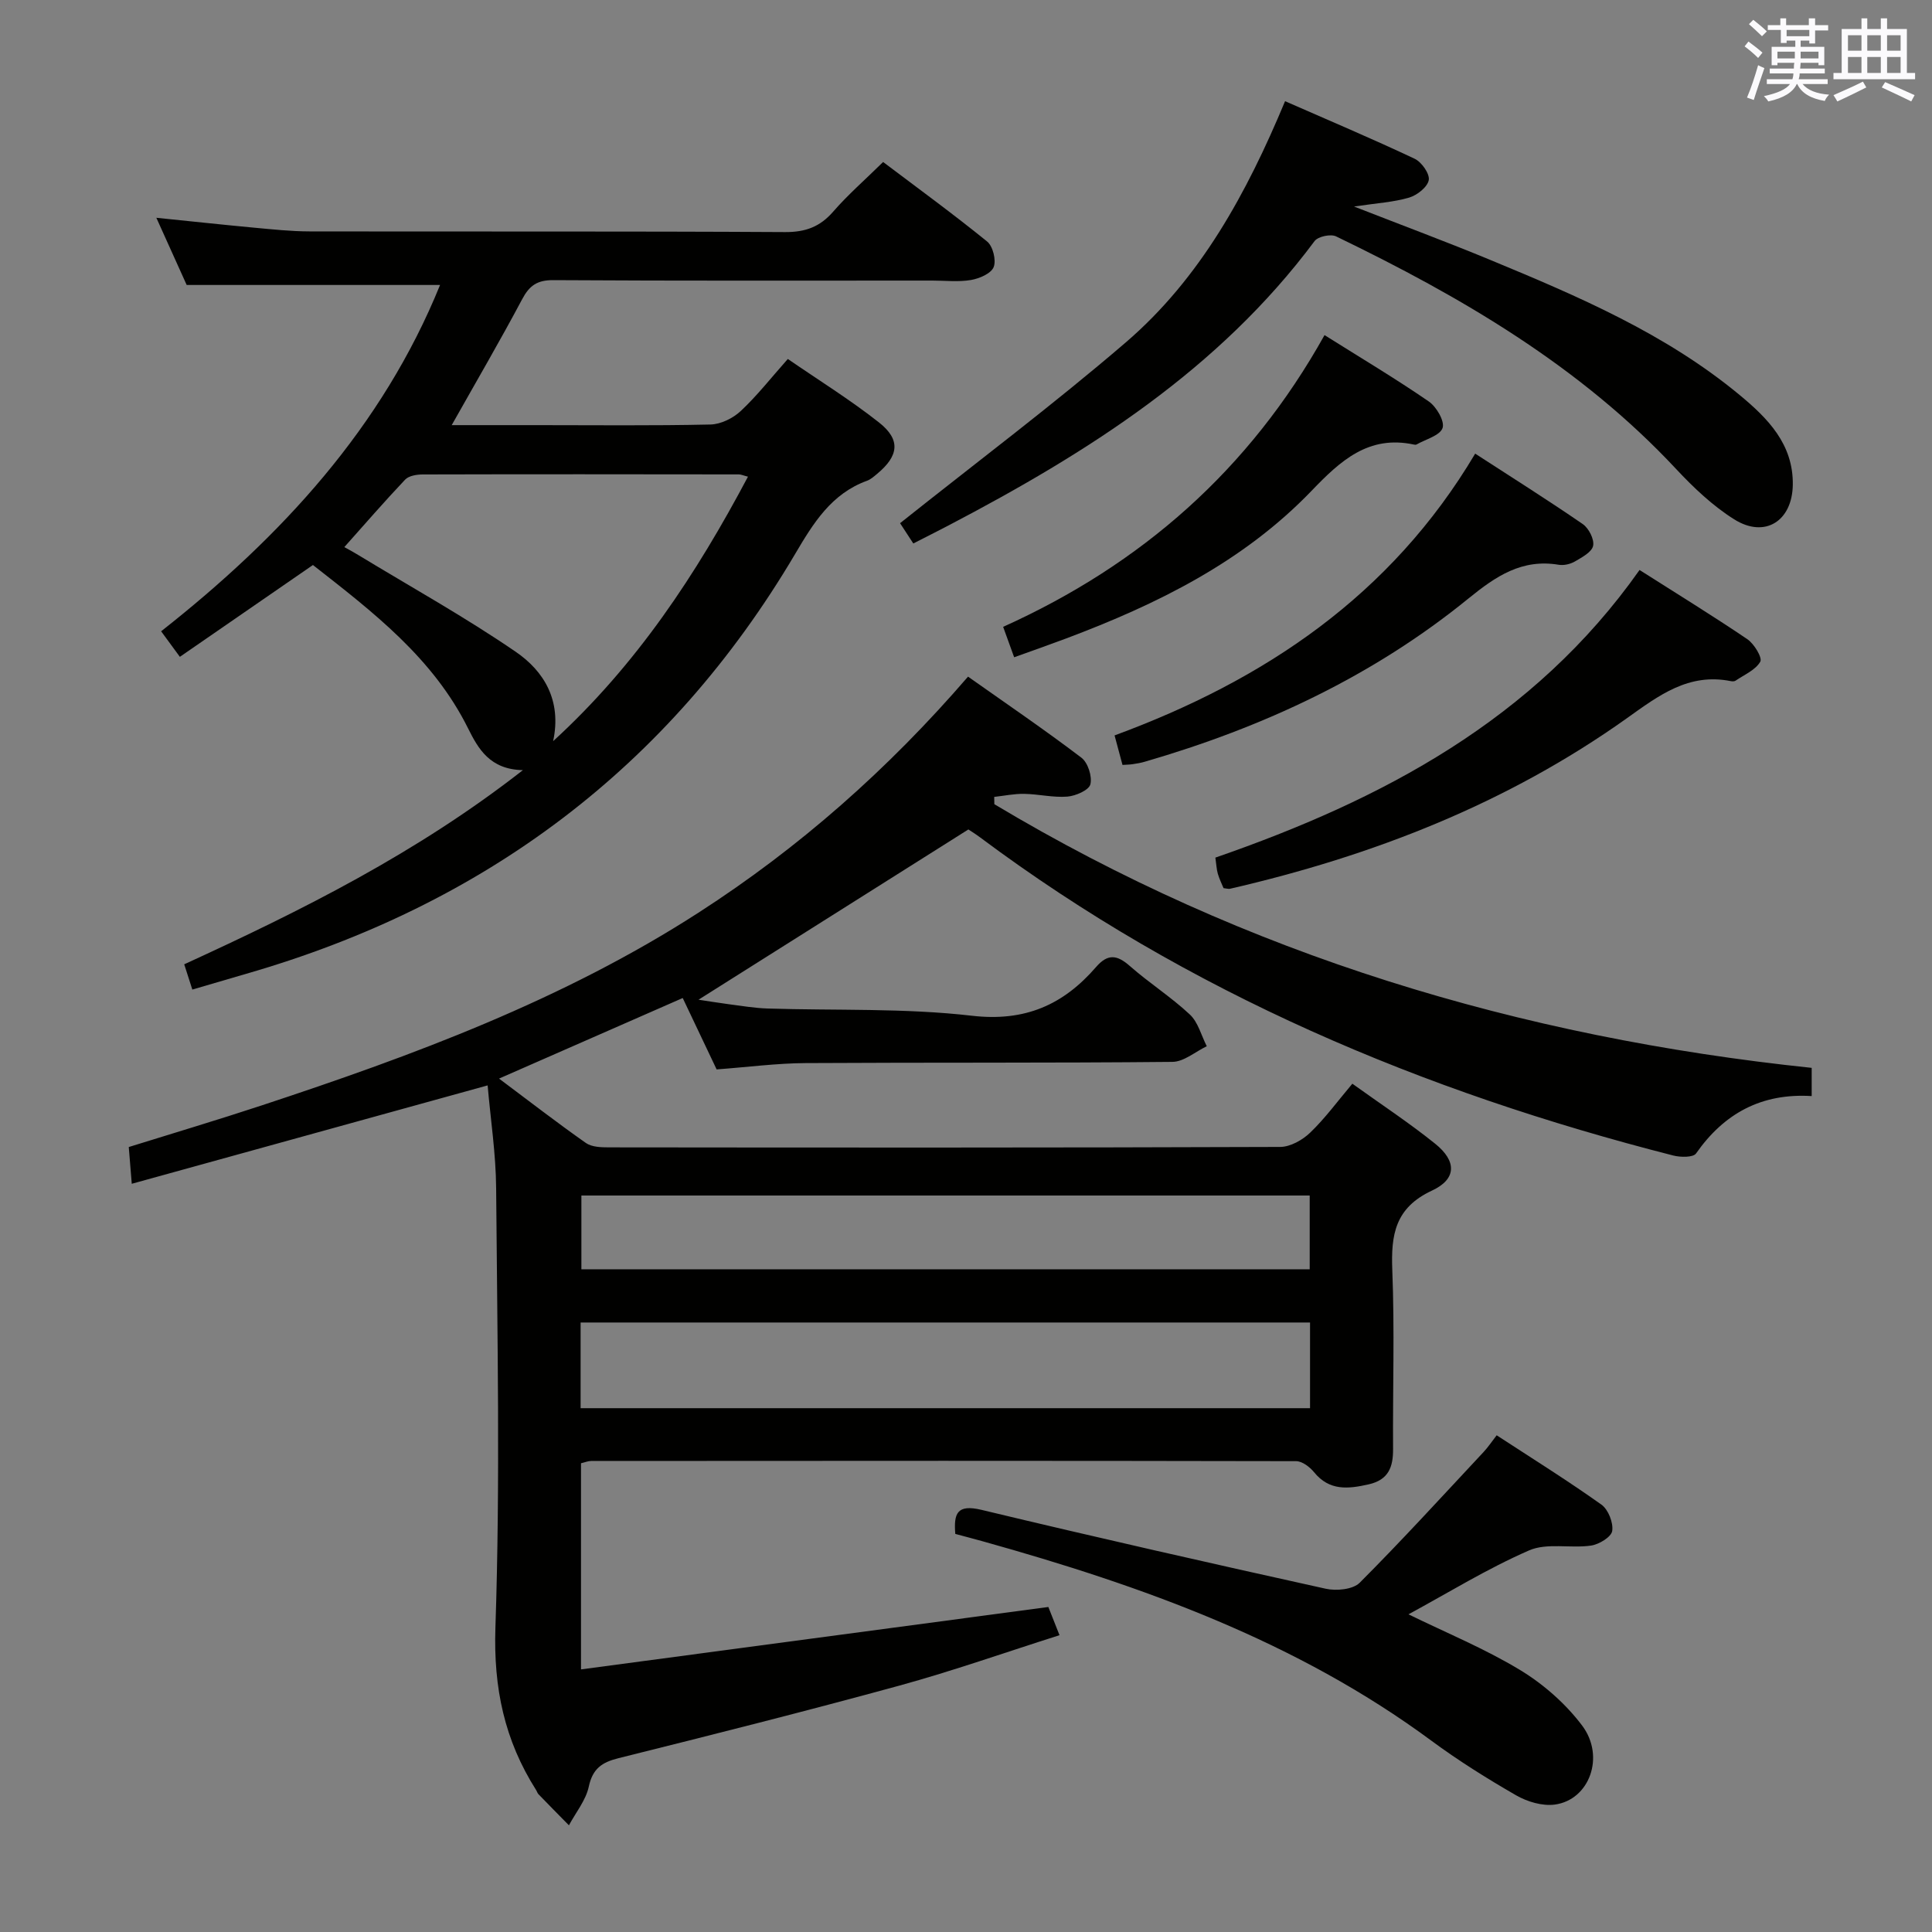 <svg enable-background="new 0 0 400 400" viewBox="0 0 400 400" xmlns="http://www.w3.org/2000/svg"><rect x="0" y="0" width="400" height="400" fill="#808080" stroke="none"/><g fill="#010100"><path d="m205.87 166.5c52.08 31.19 108.79 48.26 169.22 54.59v5.84c-10.39-.64-18.13 3.58-23.94 11.88-.59.85-3.22.81-4.71.43-51.85-13.22-100.41-33.67-143.55-65.89-1.06-.79-2.2-1.48-2.4-1.62-18.97 11.97-37.48 23.65-55.87 35.25 1.5.22 3.9.62 6.32.94 2.64.34 5.27.79 7.92.88 14.14.45 28.38-.12 42.38 1.5 11.02 1.27 18.92-2.28 25.69-10.09 2.43-2.81 4.36-2.53 7-.2 3.99 3.51 8.54 6.41 12.41 10.03 1.72 1.6 2.37 4.34 3.51 6.57-2.37 1.13-4.73 3.22-7.11 3.24-25.33.25-50.66.1-75.98.25-5.97.04-11.93.83-18.39 1.31-2.25-4.74-4.57-9.63-7.02-14.78-12.61 5.53-25.02 10.97-38.03 16.68 6.27 4.69 12.03 9.15 17.98 13.33 1.21.85 3.16.91 4.77.91 46.33.05 92.65.08 138.98-.09 2.11-.01 4.64-1.44 6.23-2.98 3.08-2.96 5.63-6.46 8.71-10.11 5.9 4.24 11.73 8.07 17.14 12.42 4.47 3.59 4.5 7.31-.66 9.71-7.64 3.56-8.5 9.14-8.21 16.47.49 12.31.08 24.66.16 36.99.03 3.75-.91 6.42-5.05 7.36-4.25.96-8.13 1.39-11.31-2.52-.88-1.08-2.45-2.28-3.71-2.28-48.66-.1-97.32-.08-145.97-.04-.63 0-1.26.28-2.09.47v42.68c32.33-4.32 64.29-8.59 96.76-12.92.52 1.31 1.29 3.24 2.31 5.84-11.28 3.58-22.06 7.39-33.06 10.41-19.34 5.3-38.79 10.2-58.24 15.05-3.46.86-5.36 2.17-6.16 5.9-.61 2.83-2.69 5.35-4.11 8-2.11-2.14-4.22-4.28-6.31-6.44-.22-.23-.31-.59-.49-.87-6.53-10.28-8.84-21.11-8.42-33.62 1.02-30.29.38-60.64.15-90.97-.05-7.11-1.15-14.21-1.76-21.29-24.58 6.8-48.75 13.48-73.68 20.37-.26-3.14-.42-5.18-.62-7.61 9.24-2.88 18.41-5.61 27.5-8.61 31.44-10.37 62.39-21.82 90.45-39.91 20.87-13.45 39.25-29.67 55.81-48.87 7.93 5.6 15.85 10.99 23.47 16.78 1.35 1.02 2.27 3.89 1.86 5.52-.31 1.21-3.04 2.4-4.77 2.54-2.94.23-5.94-.52-8.92-.57-2.07-.04-4.14.4-6.22.63.02.5.02 1 .03 1.51zm-85.66 125.05h151.02c0-6.13 0-11.86 0-17.74-50.53 0-100.7 0-151.02 0zm150.95-28.76c0-5.24 0-10.28 0-15.27-50.51 0-100.6 0-150.79 0v15.27z"/><path d="m91.11 59c-17.45 0-34.49 0-52.46 0-1.69-3.75-3.85-8.53-6.28-13.91 7.21.73 13.73 1.44 20.26 2.05 3.8.35 7.62.76 11.43.77 32.83.06 65.66-.05 98.49.14 4.21.02 7.21-1.08 9.95-4.23 3.04-3.5 6.58-6.58 10.34-10.28 7.14 5.39 14.48 10.74 21.53 16.46 1.2.97 1.92 3.87 1.36 5.29-.53 1.34-2.95 2.38-4.7 2.68-2.59.44-5.31.12-7.98.12-26.16 0-52.33.07-78.49-.09-3.36-.02-4.96 1.13-6.47 3.98-4.57 8.6-9.49 17.02-14.57 26.04h17.59c12 0 24 .14 35.99-.13 2.14-.05 4.67-1.3 6.27-2.8 3.37-3.15 6.25-6.84 9.74-10.77 6.42 4.42 12.91 8.44 18.87 13.14 4.55 3.59 4.12 6.91-.41 10.67-.64.53-1.29 1.12-2.05 1.4-7.41 2.68-11.16 8.83-14.9 15.17-26.15 44.26-64.42 72.72-113.6 86.9-3.63 1.05-7.25 2.12-11.2 3.28-.63-1.96-1.12-3.49-1.68-5.23 24.38-11.18 48.12-23.01 70.12-40.2-6.85-.13-9.26-4.45-11.36-8.67-7.24-14.55-19.65-24.05-32.11-33.8-9.13 6.3-18.11 12.5-27.55 19.01-1.34-1.83-2.46-3.36-3.88-5.29 24.98-19.66 45.8-42.27 57.75-71.7zm23.41 94.45c17.34-15.87 29.62-34.56 40.34-54.76-.99-.25-1.44-.47-1.9-.47-21.81-.03-43.63-.05-65.44.01-1.24 0-2.88.27-3.64 1.07-4.33 4.57-8.45 9.33-12.59 13.97.33.19 1.64.88 2.9 1.65 10.91 6.62 22.09 12.83 32.59 20.03 5.81 3.98 9.56 10.04 7.74 18.5z"/><path d="m189.09 112.52c-1.16-1.78-2.14-3.28-2.74-4.2 15.74-12.54 31.65-24.48 46.72-37.42 15.46-13.28 25.04-30.88 32.99-49.95 9.09 3.99 18.04 7.77 26.83 11.92 1.44.68 3.15 3.11 2.92 4.41-.26 1.45-2.41 3.14-4.06 3.63-3.22.95-6.67 1.14-11.41 1.85 10.29 4.02 19.38 7.39 28.32 11.1 18.13 7.51 36.19 15.23 51.5 27.91 5.81 4.81 11.15 10.17 11.02 18.62-.12 7.51-5.79 11.12-12.14 7.13-4.44-2.79-8.4-6.55-12.01-10.41-19.9-21.32-44.53-35.67-70.41-48.17-1.12-.54-3.74.02-4.45.97-19.84 26.65-47.01 43.81-75.81 58.89-2.32 1.21-4.65 2.38-7.27 3.72z"/><path d="m291.61 334.23c7.75 3.79 15.78 7.09 23.11 11.53 4.85 2.94 9.43 6.97 12.83 11.48 4.86 6.45 1.5 15.43-5.66 16.38-2.56.34-5.68-.59-7.98-1.91-6.04-3.48-11.99-7.2-17.59-11.34-27.89-20.59-59.82-32.02-92.75-41.23-1.89-.53-3.79-1.02-5.79-1.56-.33-4.21.32-6.2 5.43-4.98 23.7 5.69 47.47 11.07 71.27 16.33 2.2.49 5.63.16 7.03-1.24 8.78-8.79 17.16-17.99 25.65-27.07.89-.95 1.62-2.05 2.71-3.46 7.34 4.79 14.66 9.36 21.68 14.35 1.42 1.01 2.5 3.74 2.24 5.46-.19 1.25-2.74 2.8-4.41 3.03-4.25.61-9.11-.62-12.81 1-8.63 3.76-16.7 8.75-24.96 13.23z"/><path d="m339.45 118.01c7.84 4.99 15.19 9.5 22.32 14.33 1.41.96 3.14 3.83 2.68 4.65-.98 1.73-3.32 2.7-5.13 3.94-.24.16-.67.16-.98.09-8.73-1.75-14.91 2.97-21.51 7.68-24.81 17.67-52.65 28.51-82.18 35.31-.3.07-.65-.06-1.33-.13-.36-.88-.87-1.9-1.18-2.97-.27-.93-.3-1.92-.51-3.35 34.53-11.97 65.96-28.53 87.82-59.55z"/><path d="m305.42 93.92c7.65 4.96 15.07 9.63 22.28 14.59 1.24.86 2.41 3.15 2.14 4.49-.26 1.3-2.31 2.39-3.76 3.24-.95.55-2.3.87-3.36.69-7.6-1.27-12.98 2.34-18.64 6.94-19.84 16.16-42.63 26.75-67.11 33.85-.79.23-1.61.37-2.43.49-.63.1-1.27.1-2.14.16-.54-1.99-1.04-3.86-1.64-6.11 31.02-11.43 57.22-28.96 74.66-58.34z"/><path d="m274.23 69.38c7.64 4.8 14.77 9.05 21.6 13.75 1.58 1.09 3.32 4.1 2.84 5.48-.55 1.58-3.49 2.33-5.4 3.42-.13.07-.34.05-.49.02-9.46-2.05-15.3 3.39-21.24 9.57-14.14 14.71-31.98 23.49-50.79 30.56-3.41 1.28-6.84 2.48-10.78 3.9-.73-2.02-1.43-3.95-2.28-6.3 28.66-12.92 51-32.54 66.54-60.4z"/></g><path d="m361.2 9.6.8-1c.9.7 1.9 1.4 2.9 2.3l-.9 1.1c-1-1-2-1.8-2.8-2.4zm.5 10.6c.9-2.1 1.6-4.3 2.3-6.7.4.2.8.4 1.3.6-.7 2.1-1.5 4.3-2.2 6.6zm.4-15.2.9-.9c1 .8 2 1.6 2.8 2.4l-1 1c-.9-.9-1.8-1.7-2.7-2.5zm12.5-1.2h1.2v1.4h2.7v1.1h-2.7v2.7h-1.2v-.6h-1.8v1.3h4.9v3.8h-1.2v-.5h-3.7c0 .4-.1.9-.1 1.2h5.1v1h-5.2c0 .5-.1.9-.2 1.2h6v1h-5.2c1.1 1.3 2.9 2 5.5 2.2-.4.4-.7.8-.9 1.3-2.9-.5-4.8-1.6-5.7-3.5h-.1c-.8 1.7-2.7 2.9-5.9 3.6-.2-.4-.6-.8-.9-1.1 2.8-.6 4.6-1.4 5.4-2.5h-4.8v-1h5.3c.1-.3.2-.7.2-1.2h-4.9v-1h5c0-.4 0-.8.1-1.2h-3.5v.5h-1.2v-3.8h4.9v-1.3h-1.8v.5h-1.2v-2.7h-2.7v-1h2.6v-1.4h1.2v1.4h4.7v-1.4zm-6.6 8.3h3.6c0-.4 0-.9 0-1.4h-3.6zm1.9-4.6h4.7v-1.3h-4.7zm6.6 3.2h-3.7v1.4h3.7z" fill="#fbfafc"/><path d="m385.3 3.8h1.3v2.2h2.8v-2.2h1.3v2.2h4.1v9.1h1.7v1.3h-16.9v-1.3h1.7v-9.1h4.1v-2.2zm.4 13.1.7 1.2c-1.8.9-3.8 1.9-6 2.9-.2-.4-.5-.8-.8-1.3 2.3-1 4.3-1.9 6.1-2.8zm-3.1-6.4h2.8v-3.2h-2.8zm0 4.6h2.8v-3.3h-2.8zm4-4.6h2.8v-3.2h-2.8zm0 4.6h2.8v-3.3h-2.8zm3.7 1.9c2.1.9 4.1 1.8 6.1 2.7l-.7 1.3c-2.2-1.1-4.2-2-6.1-2.9zm3.2-9.7h-2.8v3.2h2.8zm-2.8 7.8h2.8v-3.3h-2.8z" fill="#fbfafc"/></svg>